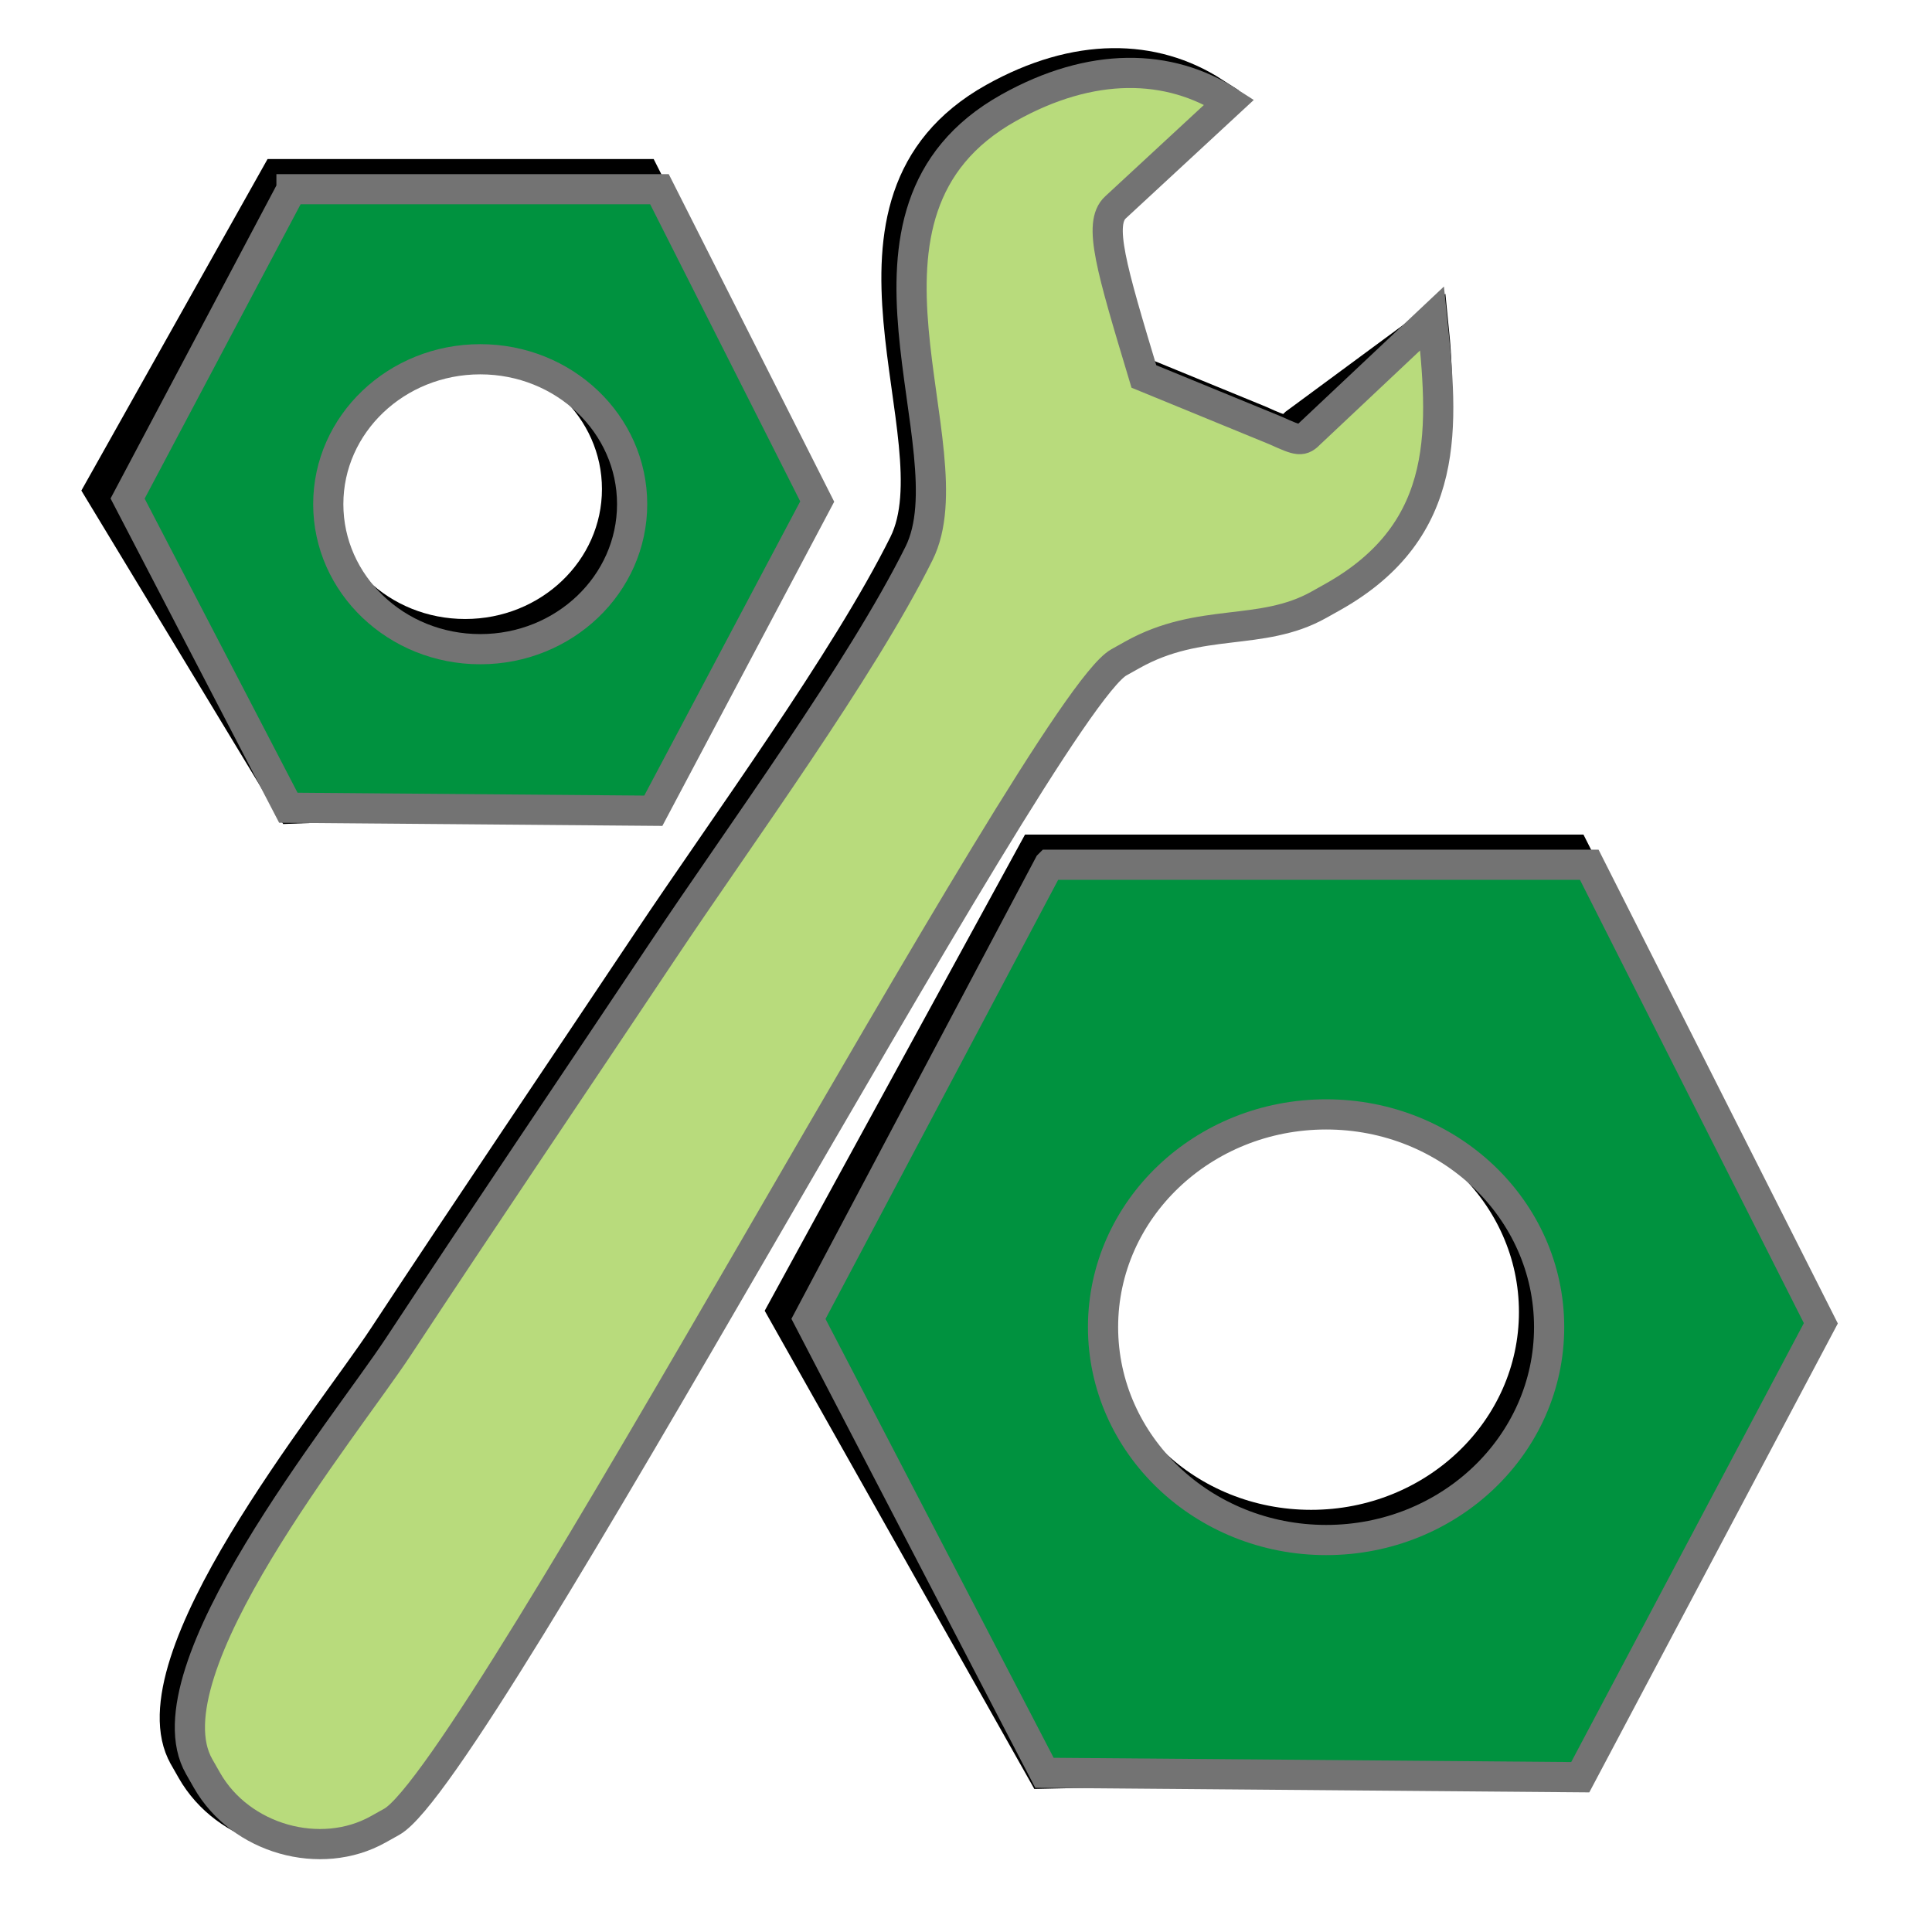 <?xml version="1.0" encoding="UTF-8" standalone="no"?>

<svg
   xmlns:dc="http://purl.org/dc/elements/1.1/"
   xmlns:cc="http://creativecommons.org/ns#"
   xmlns:rdf="http://www.w3.org/1999/02/22-rdf-syntax-ns#"
   xmlns:svg="http://www.w3.org/2000/svg"
   xmlns="http://www.w3.org/2000/svg"
   xmlns:sodipodi="http://sodipodi.sourceforge.net/DTD/sodipodi-0.dtd"
   xmlns:inkscape="http://www.inkscape.org/namespaces/inkscape"
   xml:space="preserve"
   width="256"
   height="256"
   style="fill-rule:evenodd"
   viewBox="0 0 256 256"
   id="svg2"
   version="1.1"
   inkscape:version="0.48.3.1 r9886"
   sodipodi:docname="preferences-system.svg"><sodipodi:namedview
   pagecolor="#ffffff"
   bordercolor="#666666"
   borderopacity="1"
   objecttolerance="10"
   gridtolerance="10"
   guidetolerance="10"
   inkscape:pageopacity="0"
   inkscape:pageshadow="2"
   inkscape:window-width="1918"
   inkscape:window-height="1032"
   id="namedview16"
   showgrid="false"
   inkscape:zoom="1.1698775"
   inkscape:cx="87.861879"
   inkscape:cy="98.225472"
   inkscape:window-x="0"
   inkscape:window-y="25"
   inkscape:window-maximized="1"
   inkscape:current-layer="svg2"
   borderlayer="false"
   showborder="true"
   inkscape:showpageshadow="true" />
 <defs
   id="defs4"><style
     type="text/css"
     id="style6">
   
    .str0 {stroke:#1F1A17;stroke-width:2.835}
    .fil0 {fill:#0093DD}
    .fil1 {fill:#1F1A17}
    .fil2 {fill:#3A2E2A}
   
  </style></defs>
 
<path
   inkscape:connector-curvature="0"
   id="path3784"
   d="m 137.006,112.586 -33.392,61.08 34.594,61.355 69.182,-1.531 31.881,-60.147 -30.685,-60.758 z m 36.721,33.078 c 16.328,0 29.541,12.611 29.541,28.185 0,15.574 -13.213,28.212 -29.541,28.212 -16.328,0 -29.568,-12.638 -29.568,-28.212 0,-15.574 13.24,-28.185 29.568,-28.185 z"
   style="fill:#000000;fill-opacity:1;stroke:#000000;stroke-width:4;stroke-miterlimit:4;stroke-opacity:1;stroke-dasharray:none"
   sodipodi:nodetypes="cccccccsssss" /><path
   style="fill:#00923f;fill-opacity:1;stroke:#737373;stroke-opacity:1;stroke-width:4;stroke-miterlimit:4;stroke-dasharray:none"
   d="m 139.006,114.586 -31.881,60.173 31.27,60.147 70.995,0.585 31.881,-60.147 -30.685,-60.758 -71.58,0 z m 36.721,33.078 c 16.328,0 29.541,12.611 29.541,28.185 0,15.574 -13.213,28.212 -29.541,28.212 -16.328,0 -29.568,-12.638 -29.568,-28.212 0,-15.574 13.24,-28.185 29.568,-28.185 z"
   id="polygon10"
   inkscape:connector-curvature="0" /><path
   id="path3786"
   d="M 36.625,23.072 13.095,64.966 38.626,107.145 84.568,105.428 106.285,64.458 85.383,23.072 z m 25.013,22.532 c 11.122,0 20.123,8.59 20.123,19.199 0,10.609 -9.001,19.217 -20.123,19.217 -11.122,0 -20.141,-8.608 -20.141,-19.217 0,-10.609 9.019,-19.199 20.141,-19.199 z"
   style="fill:#000000;fill-opacity:1;fill-rule:evenodd;stroke:#000000;stroke-width:4;stroke-miterlimit:4;stroke-opacity:1;stroke-dasharray:none"
   inkscape:connector-curvature="0"
   sodipodi:nodetypes="cccccccsssss" /><path
   class="fil2"
   d="m 24.383,232.788 1.038,1.821 c 4.463,7.829 15.086,10.766 22.693,6.506 l 1.801,-1.007 C 61.257,233.757 136.223,92.103 146.252,86.486 l 1.801,-1.007 c 9.023,-5.053 17.042,-2.338 24.701,-6.627 l 1.798,-1.007 c 16.006,-8.962 16.794,-21.181 15.342,-35.225 l -18.248,13.46 c -1.158,1.196 -1.505,1.087 -4.642,-0.328 l -17.432,-7.153 c -4.357,-14.468 -6.079,-20.263 -3.765,-22.403 l 15.076,-13.953 c -7.996,-5.174 -18.273,-5.38 -29.233,0.757 -24.707,13.834 -4.923,45.063 -11.874,59.041 -7.693,15.467 -23.795,37.425 -33.987,52.7 -11.832,17.733 -23.409,34.809 -35,52.41 -7.083,10.755 -33.588,43.039 -26.406,55.635 z"
   id="path3782"
   inkscape:connector-curvature="0"
   style="fill:#000000;fill-opacity:1;stroke:#000000;stroke-width:4;stroke-miterlimit:4;stroke-opacity:1;stroke-dasharray:none"
   sodipodi:nodetypes="ccccccccccccccccsccc" /><path
   style="fill:#b8db7c;fill-opacity:1;stroke:#737373;stroke-opacity:1;stroke-width:4;stroke-miterlimit:4;stroke-dasharray:none"
   inkscape:connector-curvature="0"
   id="path14"
   d="m 26.383,234.071 1.038,1.821 c 4.463,7.829 15.086,10.766 22.693,6.506 l 1.801,-1.007 C 63.257,235.039 138.223,93.385 148.252,87.769 l 1.801,-1.007 c 9.023,-5.053 17.042,-2.338 24.701,-6.627 l 1.798,-1.007 c 16.006,-8.962 14.657,-22.891 13.205,-36.934 l -16.111,15.17 c -1.158,1.196 -1.505,1.087 -4.642,-0.328 l -17.432,-7.153 c -4.357,-14.468 -6.079,-20.263 -3.765,-22.403 l 15.076,-13.953 c -7.996,-5.174 -18.273,-5.38 -29.233,0.757 -24.707,13.834 -4.923,45.063 -11.874,59.041 -7.693,15.467 -23.795,37.425 -33.987,52.7 -11.832,17.733 -23.409,34.809 -35,52.41 -7.083,10.755 -33.588,43.039 -26.406,55.635 z"
   class="fil2" /><path
   inkscape:connector-curvature="0"
   style="fill:#00923f;fill-rule:evenodd;fill-opacity:1;stroke:#737373;stroke-opacity:1;stroke-width:4;stroke-miterlimit:4;stroke-dasharray:none"
   d="m 38.625,25.072 -21.717,40.988 21.3,40.97 48.36,0.398 21.717,-40.97 -20.902,-41.387 -48.758,0 z m 25.013,22.532 c 11.122,0 20.123,8.59 20.123,19.199 0,10.609 -9.001,19.217 -20.123,19.217 -11.122,0 -20.141,-8.608 -20.141,-19.217 0,-10.609 9.019,-19.199 20.141,-19.199 z"
   id="polygon10-4" /></svg>